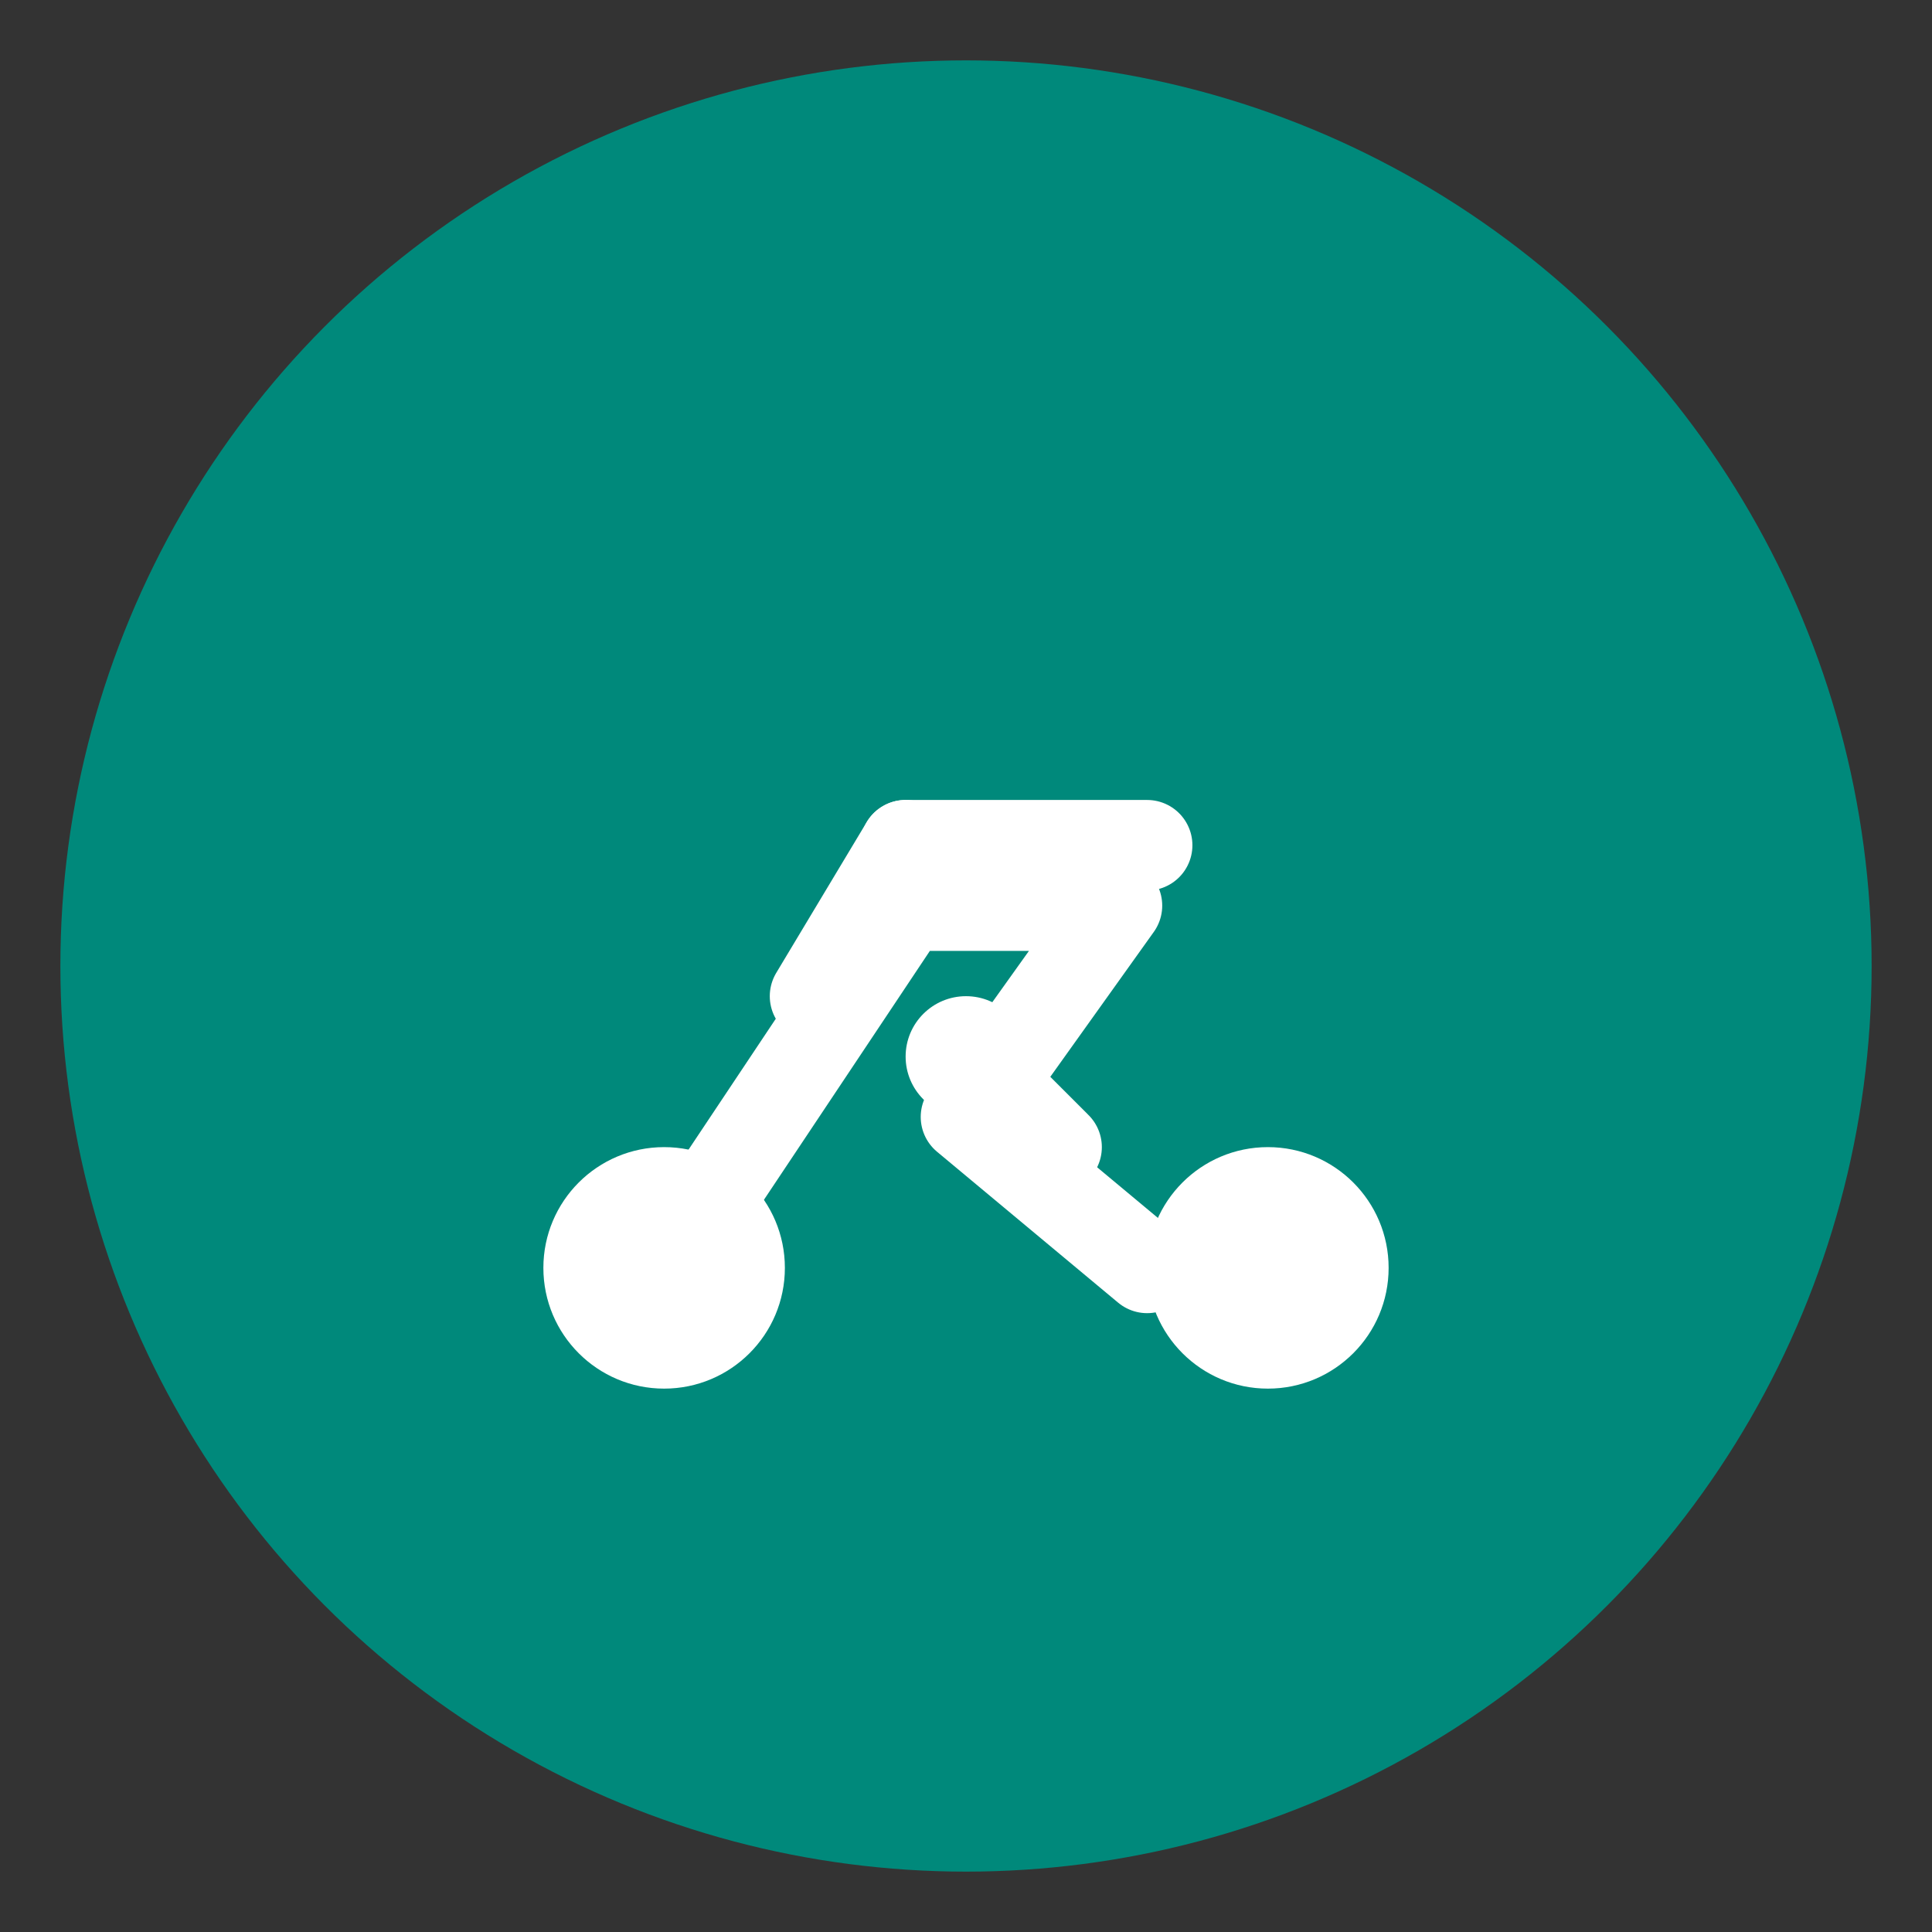 <svg xmlns="http://www.w3.org/2000/svg" viewBox="0 0 64 64" width="64" height="64">
<rect x="0" y="0" width="64" height="64" fill="#333333" stroke="none"/>
<circle cx="32" cy="32" r="30" fill="#00897B"/>
<g fill="#FFFFFF" stroke="none">
<circle cx="22" cy="42" r="4" /><circle cx="42" cy="42" r="4" /><path d="M22 42l8-12h7l-5 7 6 5" fill="none" stroke="#FFFFFF" stroke-width="3" stroke-linecap="round" stroke-linejoin="round"/><path d="M30 28h8" fill="none" stroke="#FFFFFF" stroke-width="3" stroke-linecap="round"/><path d="M30 28l-3 5" fill="none" stroke="#FFFFFF" stroke-width="3" stroke-linecap="round"/><circle cx="32" cy="35" r="2"/><path d="M32 35l3 3" fill="none" stroke="#FFFFFF" stroke-width="3" stroke-linecap="round"/>
</g>
</svg>